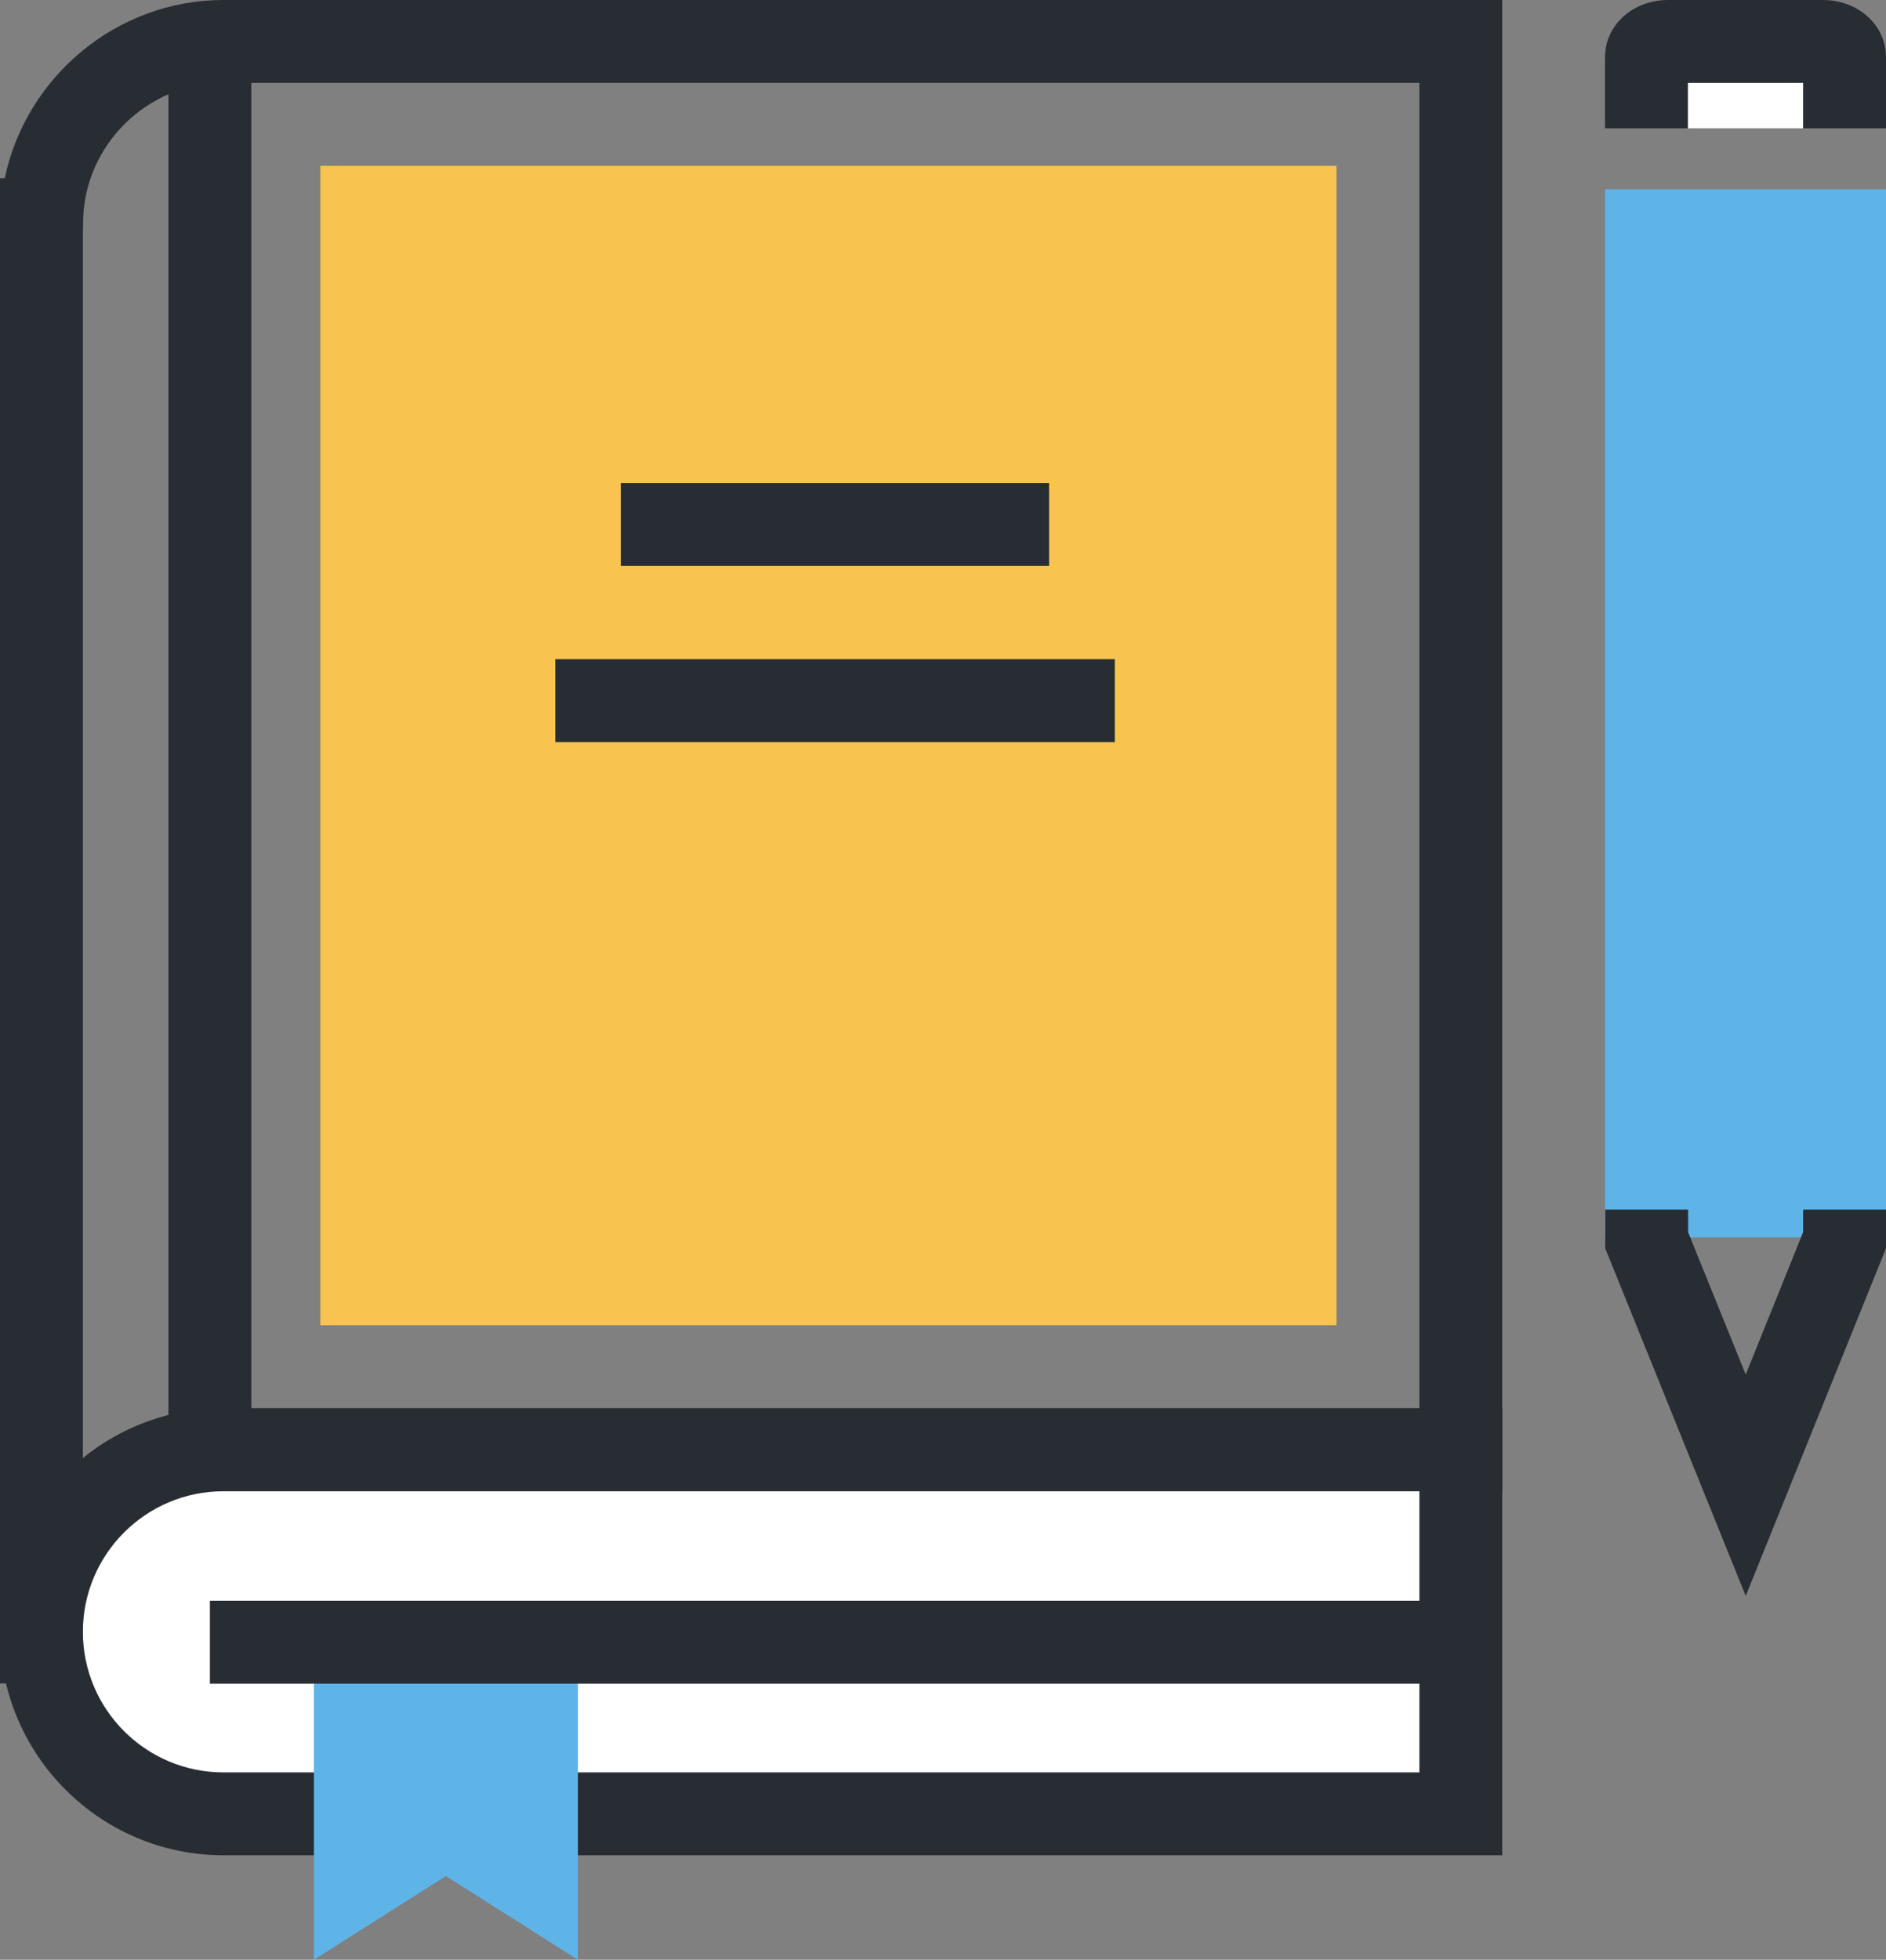 <?xml version="1.0" encoding="UTF-8"?>
<svg id="_圖層_2" data-name="圖層 2" xmlns="http://www.w3.org/2000/svg" viewBox="0 0 91.02 94.54">
  <rect x="0" y="0" width="91.02" height="94.54" fill="#808080" stroke="none"/>
  <defs>
    <style>
      .cls-1 {
        fill: #fff;
      }

      .cls-2 {
        fill: #5eb4e7;
      }

      .cls-3 {
        fill: #f8c44f;
      }

      .cls-4 {
        fill: #282d33;
      }
    </style>
  </defs>
  <g id="Layer_4" data-name="Layer 4">
    <g>
      <rect class="cls-3" x="15.46" y="8" width="49.04" height="55.93"/>
      <path class="cls-4" d="m4.15,81.21H0V8.6h.23C1.25,3.71,5.63,0,10.78,0h61.72v71.93H10.78c-3.74,0-6.78,3.04-6.78,6.78,0,.08,0,.15.01.22l.14,2.27Zm-.15-70.16v59.29c1.85-1.5,4.21-2.41,6.78-2.41h57.72V4H10.78c-3.66,0-6.7,2.98-6.77,6.64v.41Z"/>
      <g>
        <path class="cls-1" d="m70.5,69.93H10.78c-4.85,0-8.78,3.93-8.78,8.78s3.93,8.78,8.78,8.78h59.72v-17.56Z"/>
        <path class="cls-4" d="m72.5,89.5H10.78c-5.94,0-10.78-4.84-10.78-10.78s4.84-10.78,10.78-10.78h61.72v21.56Zm-61.72-17.56c-3.74,0-6.78,3.04-6.78,6.78s3.04,6.78,6.78,6.78h57.72v-13.56H10.78Z"/>
      </g>
      <g>
        <path class="cls-1" d="m89.02,6.19v-3.43c0-.42-.47-.76-1.05-.76h-7.46c-.58,0-1.05.34-1.05.76v3.43"/>
        <path class="cls-4" d="m91.02,6.19h-4v-2.19h-5.56v2.19h-4v-3.43c0-1.55,1.34-2.76,3.05-2.76h7.46c1.71,0,3.05,1.21,3.05,2.76v3.43Z"/>
      </g>
      <polygon class="cls-2" points="27.89 94.54 21.52 90.5 15.15 94.54 15.15 79.47 21.52 79.47 27.89 79.47 27.89 94.54"/>
      <rect class="cls-4" x="10.13" y="77.22" width="60.37" height="4"/>
      <rect class="cls-4" x="8.13" y="2.85" width="4" height="66.54"/>
      <g>
        <rect class="cls-2" x="79.46" y="11.13" width="9.56" height="46.56"/>
        <path class="cls-2" d="m91.02,59.69h-13.56V9.13h13.56v50.56Zm-9.56-4h5.56V13.13h-5.56v42.56Z"/>
      </g>
      <polygon class="cls-4" points="84.25 76.99 77.47 60.22 77.47 58.35 81.47 58.35 81.47 59.44 84.25 66.31 87.02 59.44 87.02 58.35 91.02 58.35 91.02 60.22 84.25 76.99"/>
      <rect class="cls-4" x="26.8" y="31.8" width="27" height="4"/>
      <rect class="cls-4" x="29.96" y="23.3" width="20.67" height="4"/>
    </g>
  </g>
</svg>